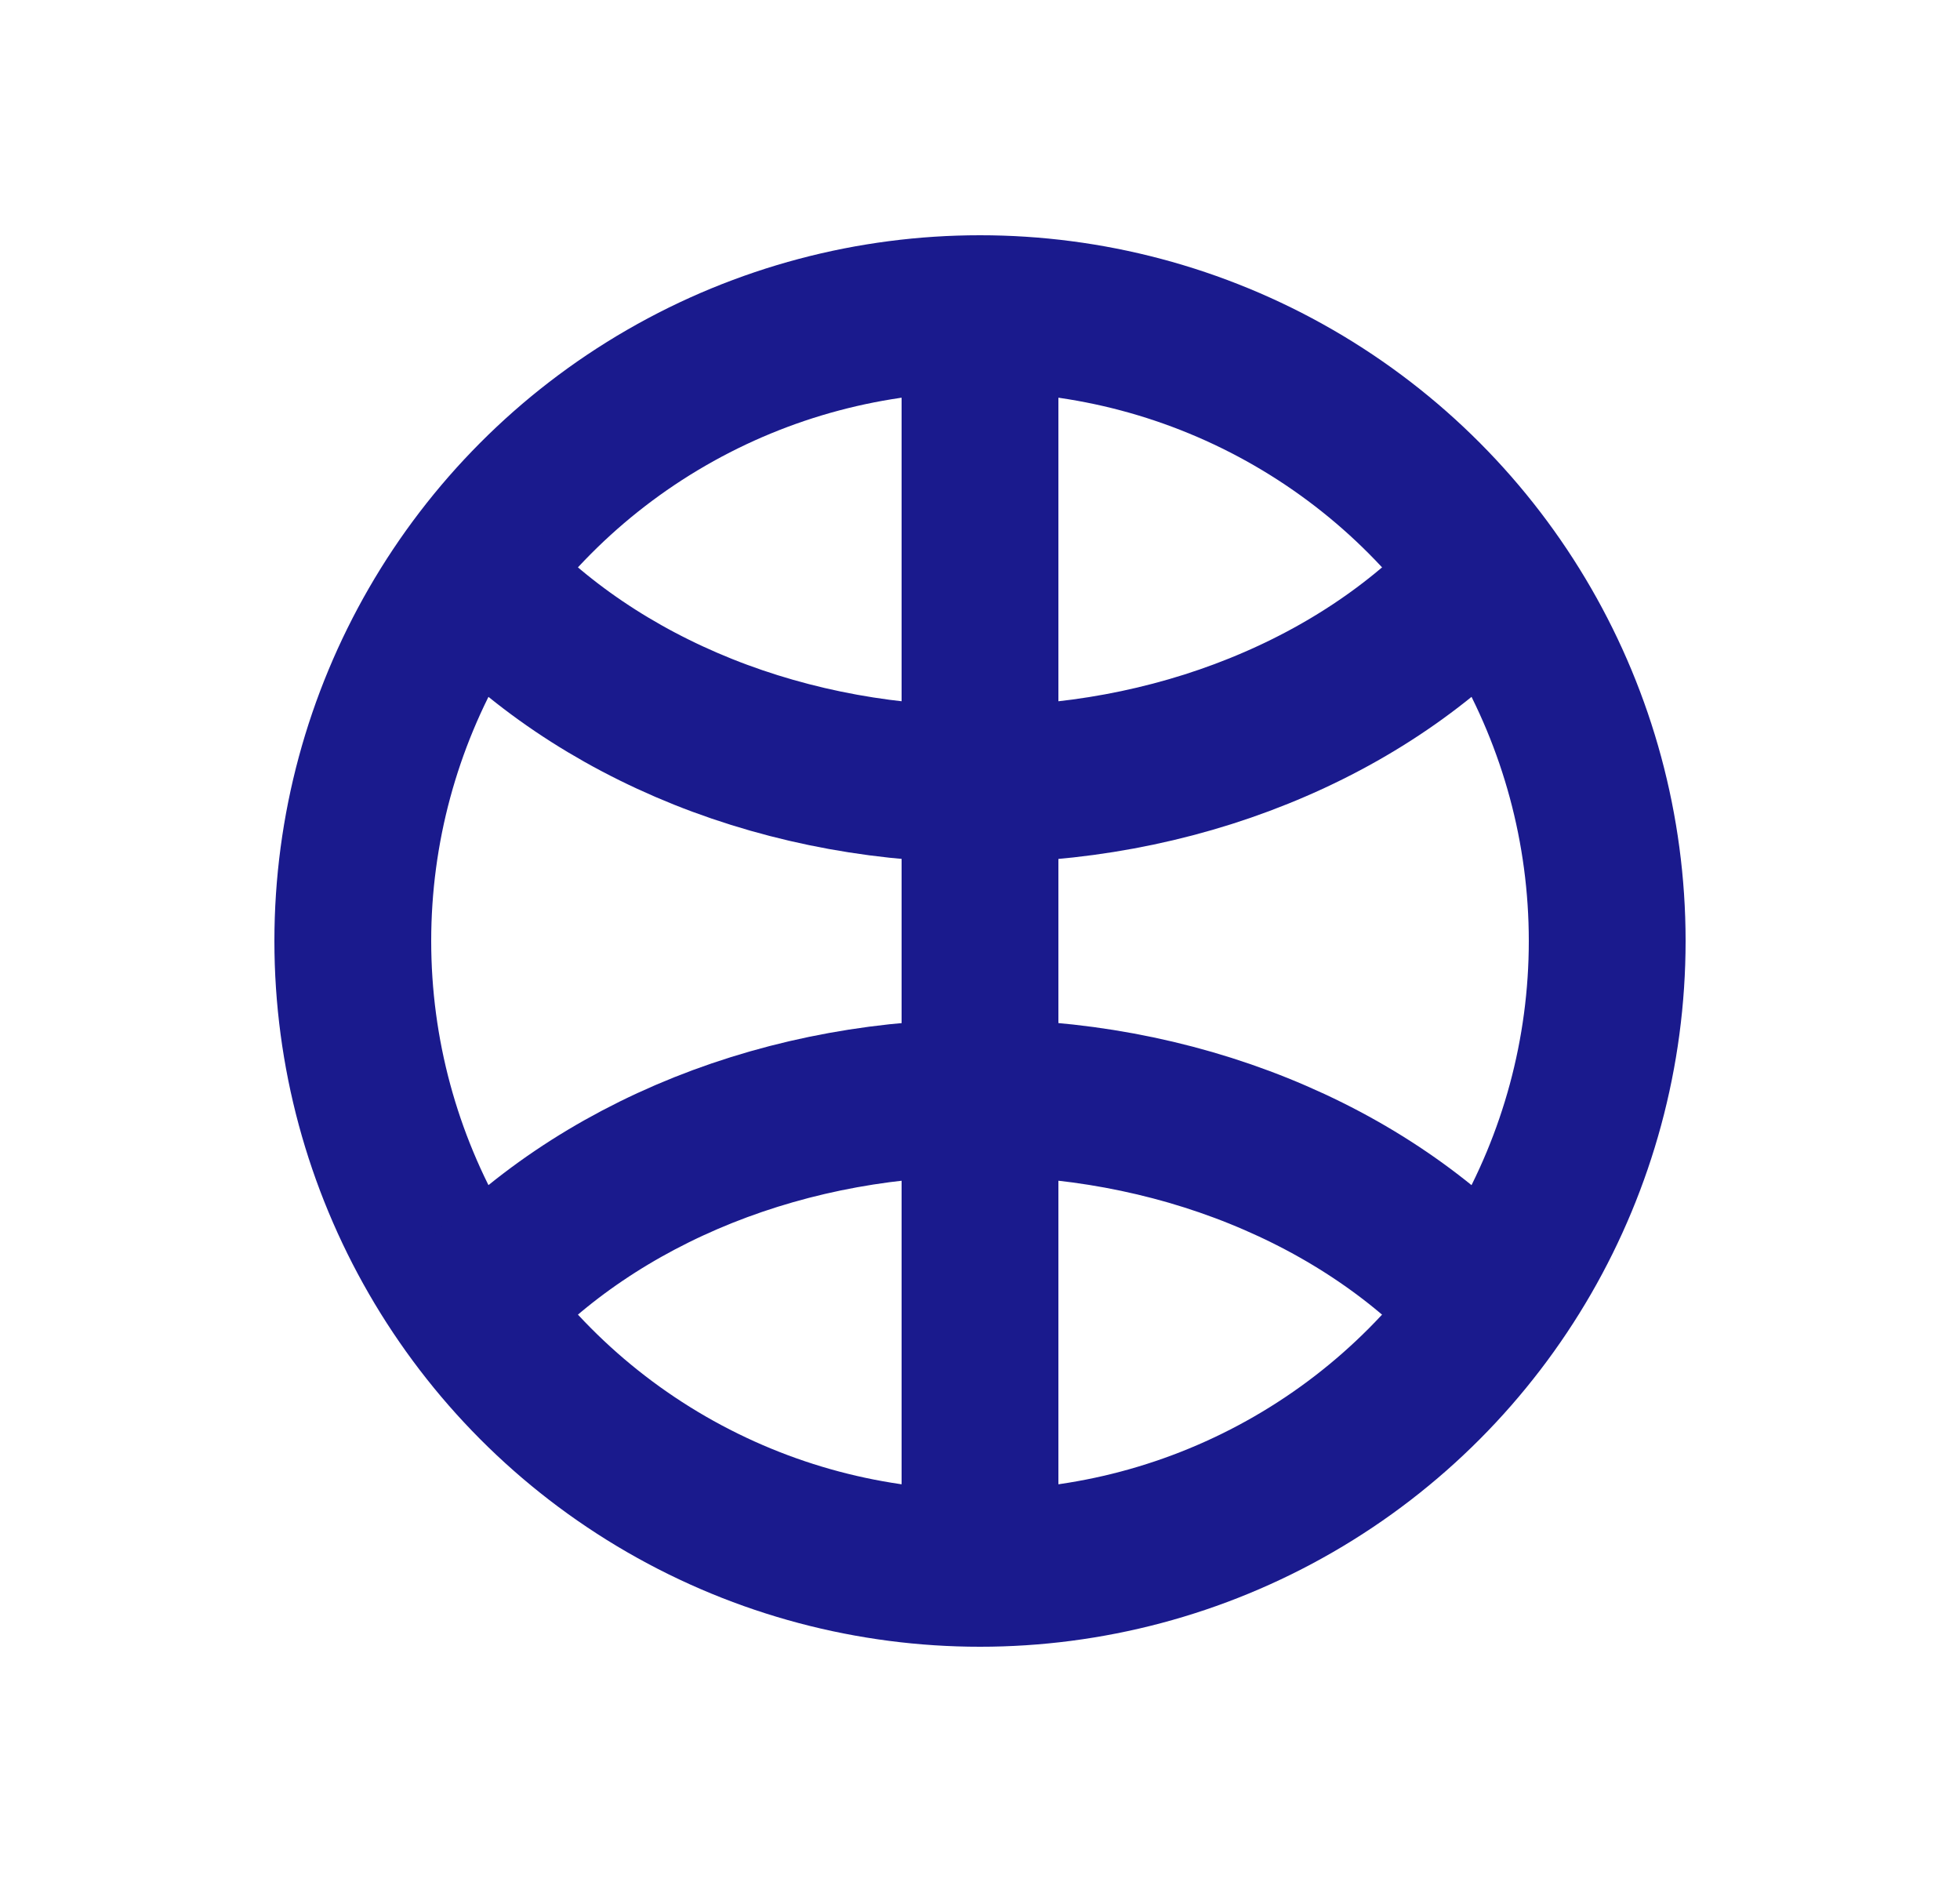 <svg width="25" height="24" viewBox="0 0 25 24" fill="none" xmlns="http://www.w3.org/2000/svg">
<circle cx="12.5" cy="12" r="8" stroke="#1A1A8D" stroke-width="2"/>
<path d="M19.072 7.206C18.348 8.054 17.387 8.749 16.267 9.234C15.148 9.72 13.902 9.982 12.633 9.999C11.364 10.016 10.108 9.788 8.969 9.333C7.83 8.877 6.841 8.209 6.083 7.381" stroke="#1A1A8D" stroke-width="2"/>
<path d="M19.072 16.794C18.348 15.947 17.387 15.251 16.267 14.766C15.148 14.28 13.902 14.018 12.633 14.001C11.364 13.984 10.108 14.212 8.969 14.667C7.83 15.123 6.841 15.791 6.083 16.619" stroke="#1A1A8D" stroke-width="2"/>
<path d="M12.5 4V20" stroke="#1A1A8D" stroke-width="2"/>
</svg>

